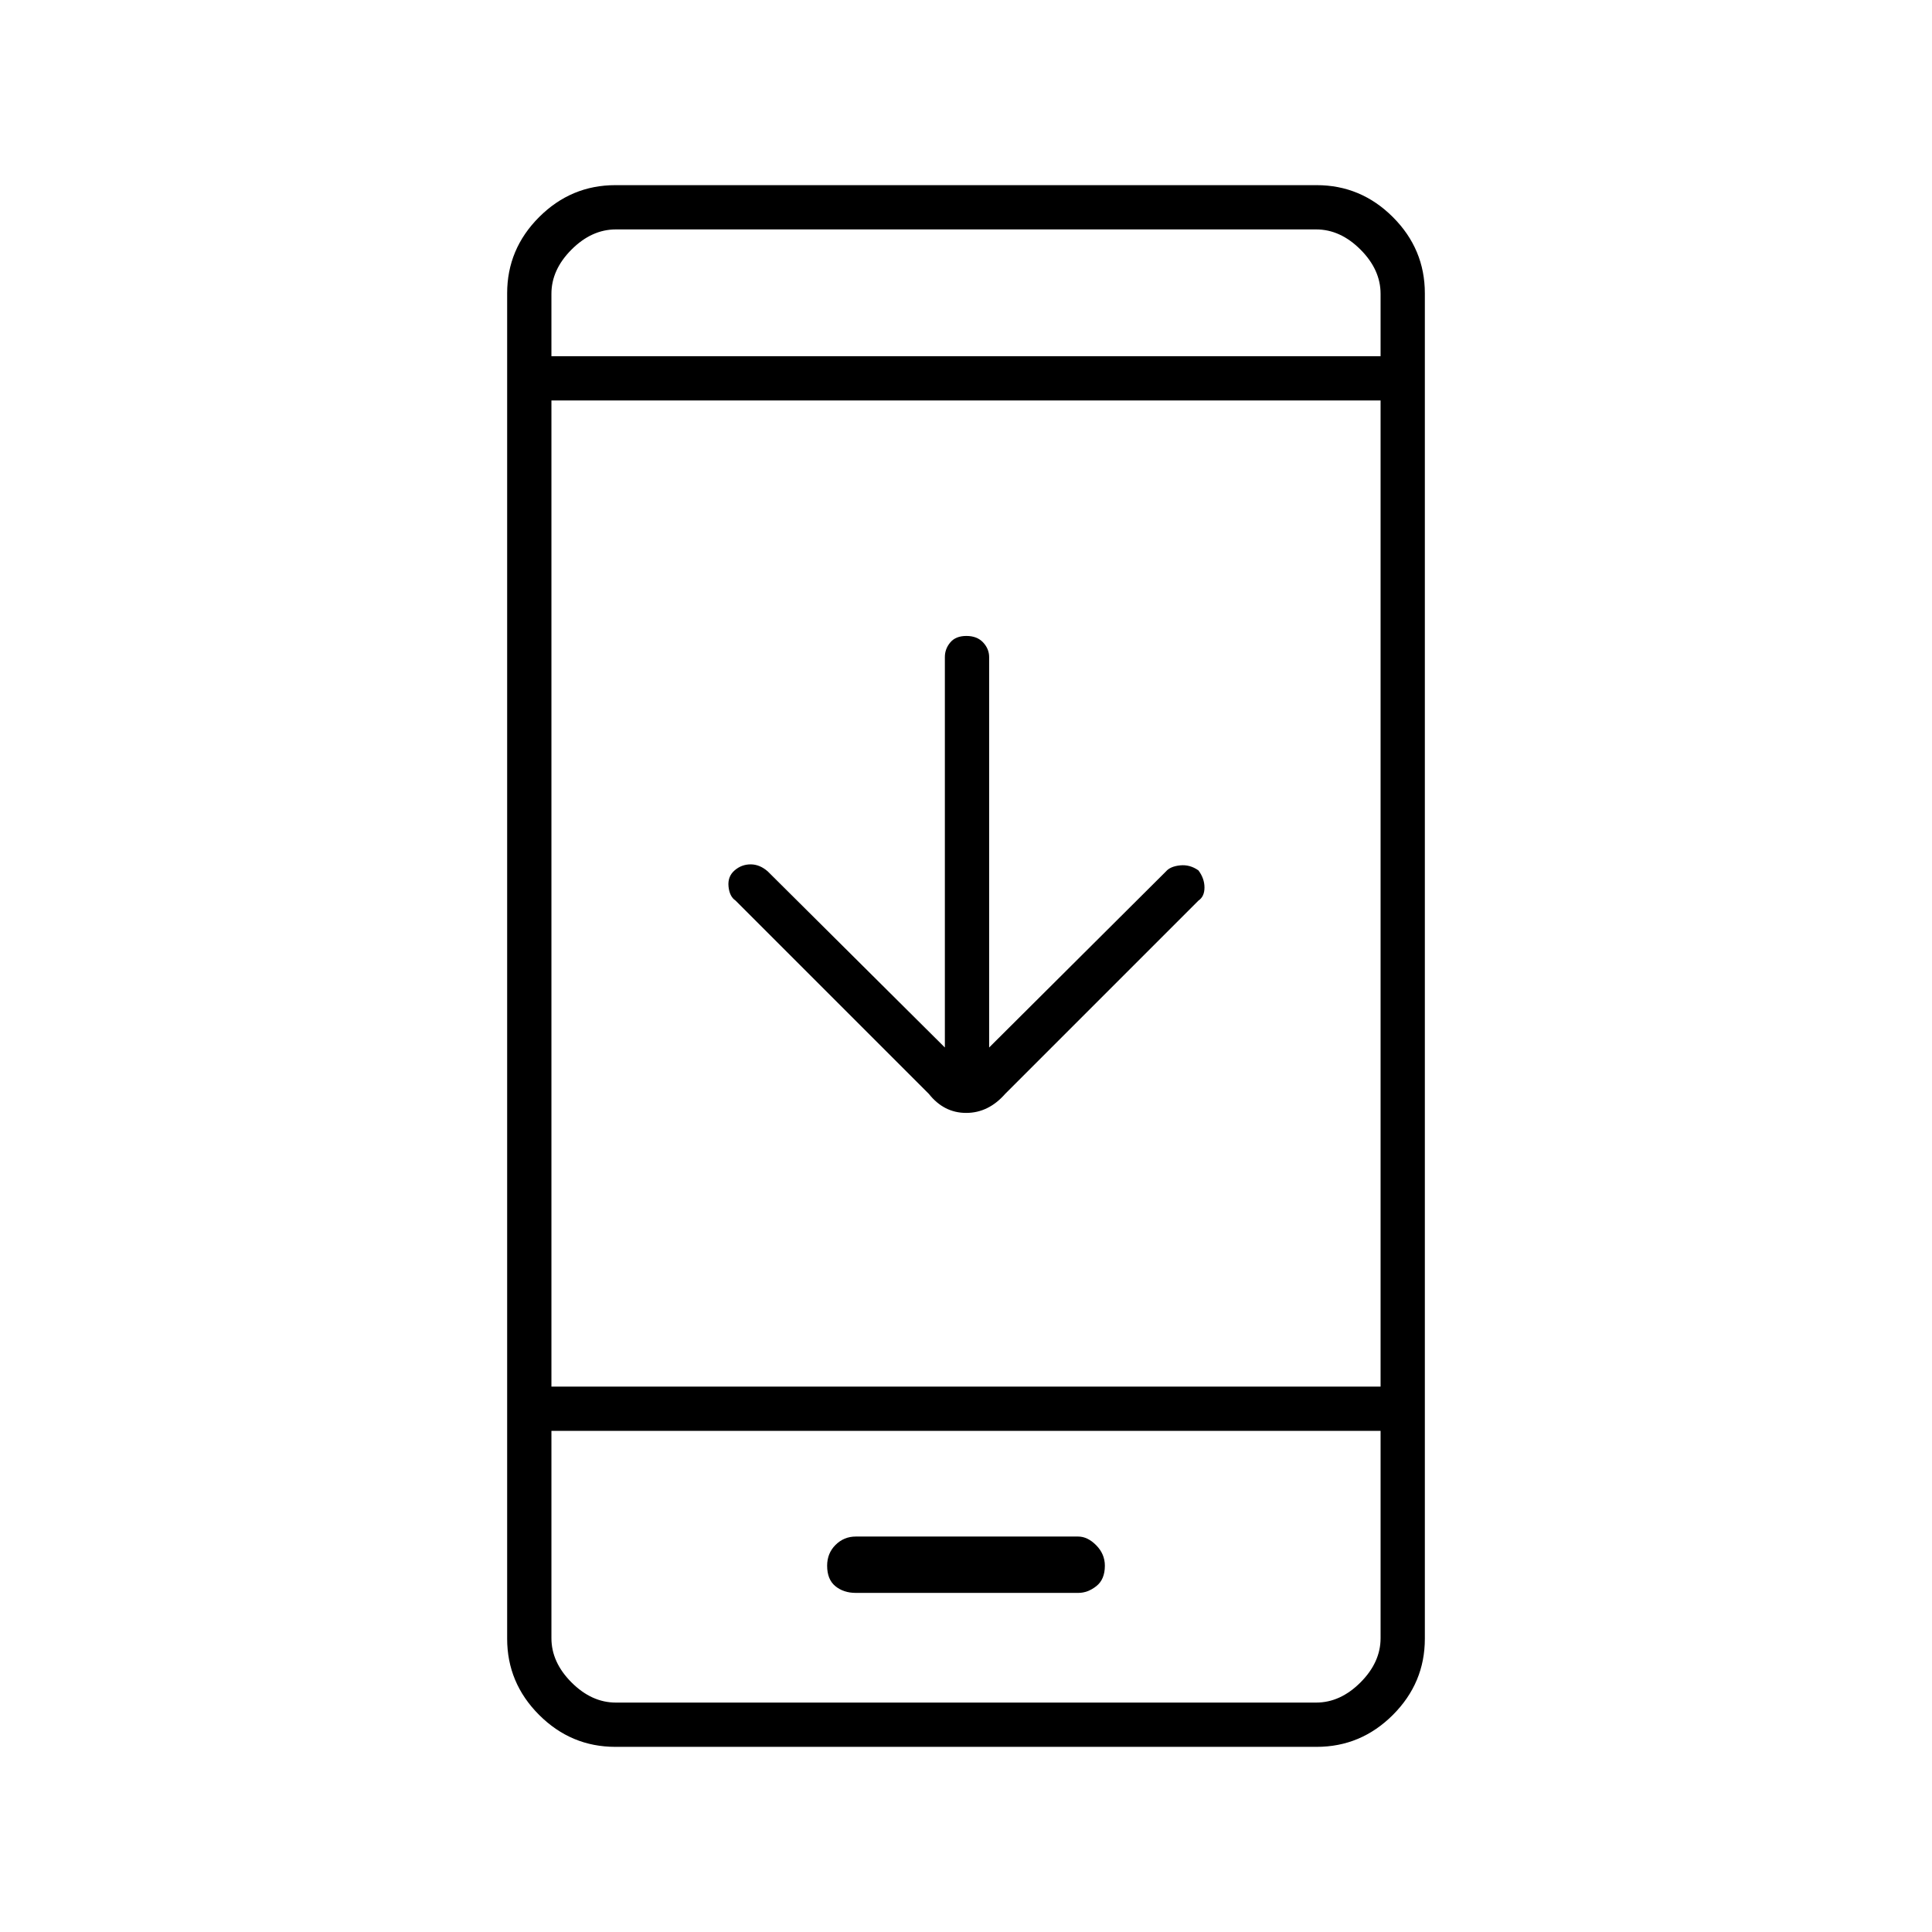 <svg xmlns="http://www.w3.org/2000/svg" height="48" viewBox="0 -960 960 960" width="48"><path d="M469.5-439.5v-194q0-4.075 2.693-7.287 2.693-3.213 8-3.213t8.307 3.213q3 3.212 3 7.287v194l87.851-87.478q2.149-2.522 7.032-3.022 4.884-.5 9.117 2.5 3 4 3 8.5t-3 6.5l-96 96q-8.318 9.5-19.409 9.5t-18.591-9.5l-96-96q-3-2-3.5-7t3.065-8.043Q368.5-530.5 373-530.5t8.5 3.5l88 87.5ZM305.783-92q-22.027 0-37.905-15.878T252-145.752v-668.496q0-21.996 15.878-37.874Q283.756-868 305.783-868h348.434q22.027 0 37.905 15.878T708-814.248v668.496q0 21.996-15.878 37.874Q676.244-92 654.217-92H305.783ZM274-249v103q0 12 10 22t22 10h348q12 0 22-10t10-22v-103H274Zm0-22h412v-490H274v490Zm0-512h412v-31q0-12-10-22t-22-10H306q-12 0-22 10t-10 22v31Zm0 534v135-135Zm0-534v-63 63Zm151.257 614.5h110.54q4.703 0 8.953-3.35Q549-175.2 549-182q0-5.8-4.283-10.15-4.283-4.35-8.994-4.35H425.248q-5.898 0-10.073 4.15Q411-188.2 411-182q0 6.8 4.077 10.15 4.077 3.35 10.18 3.35Z"/></svg>